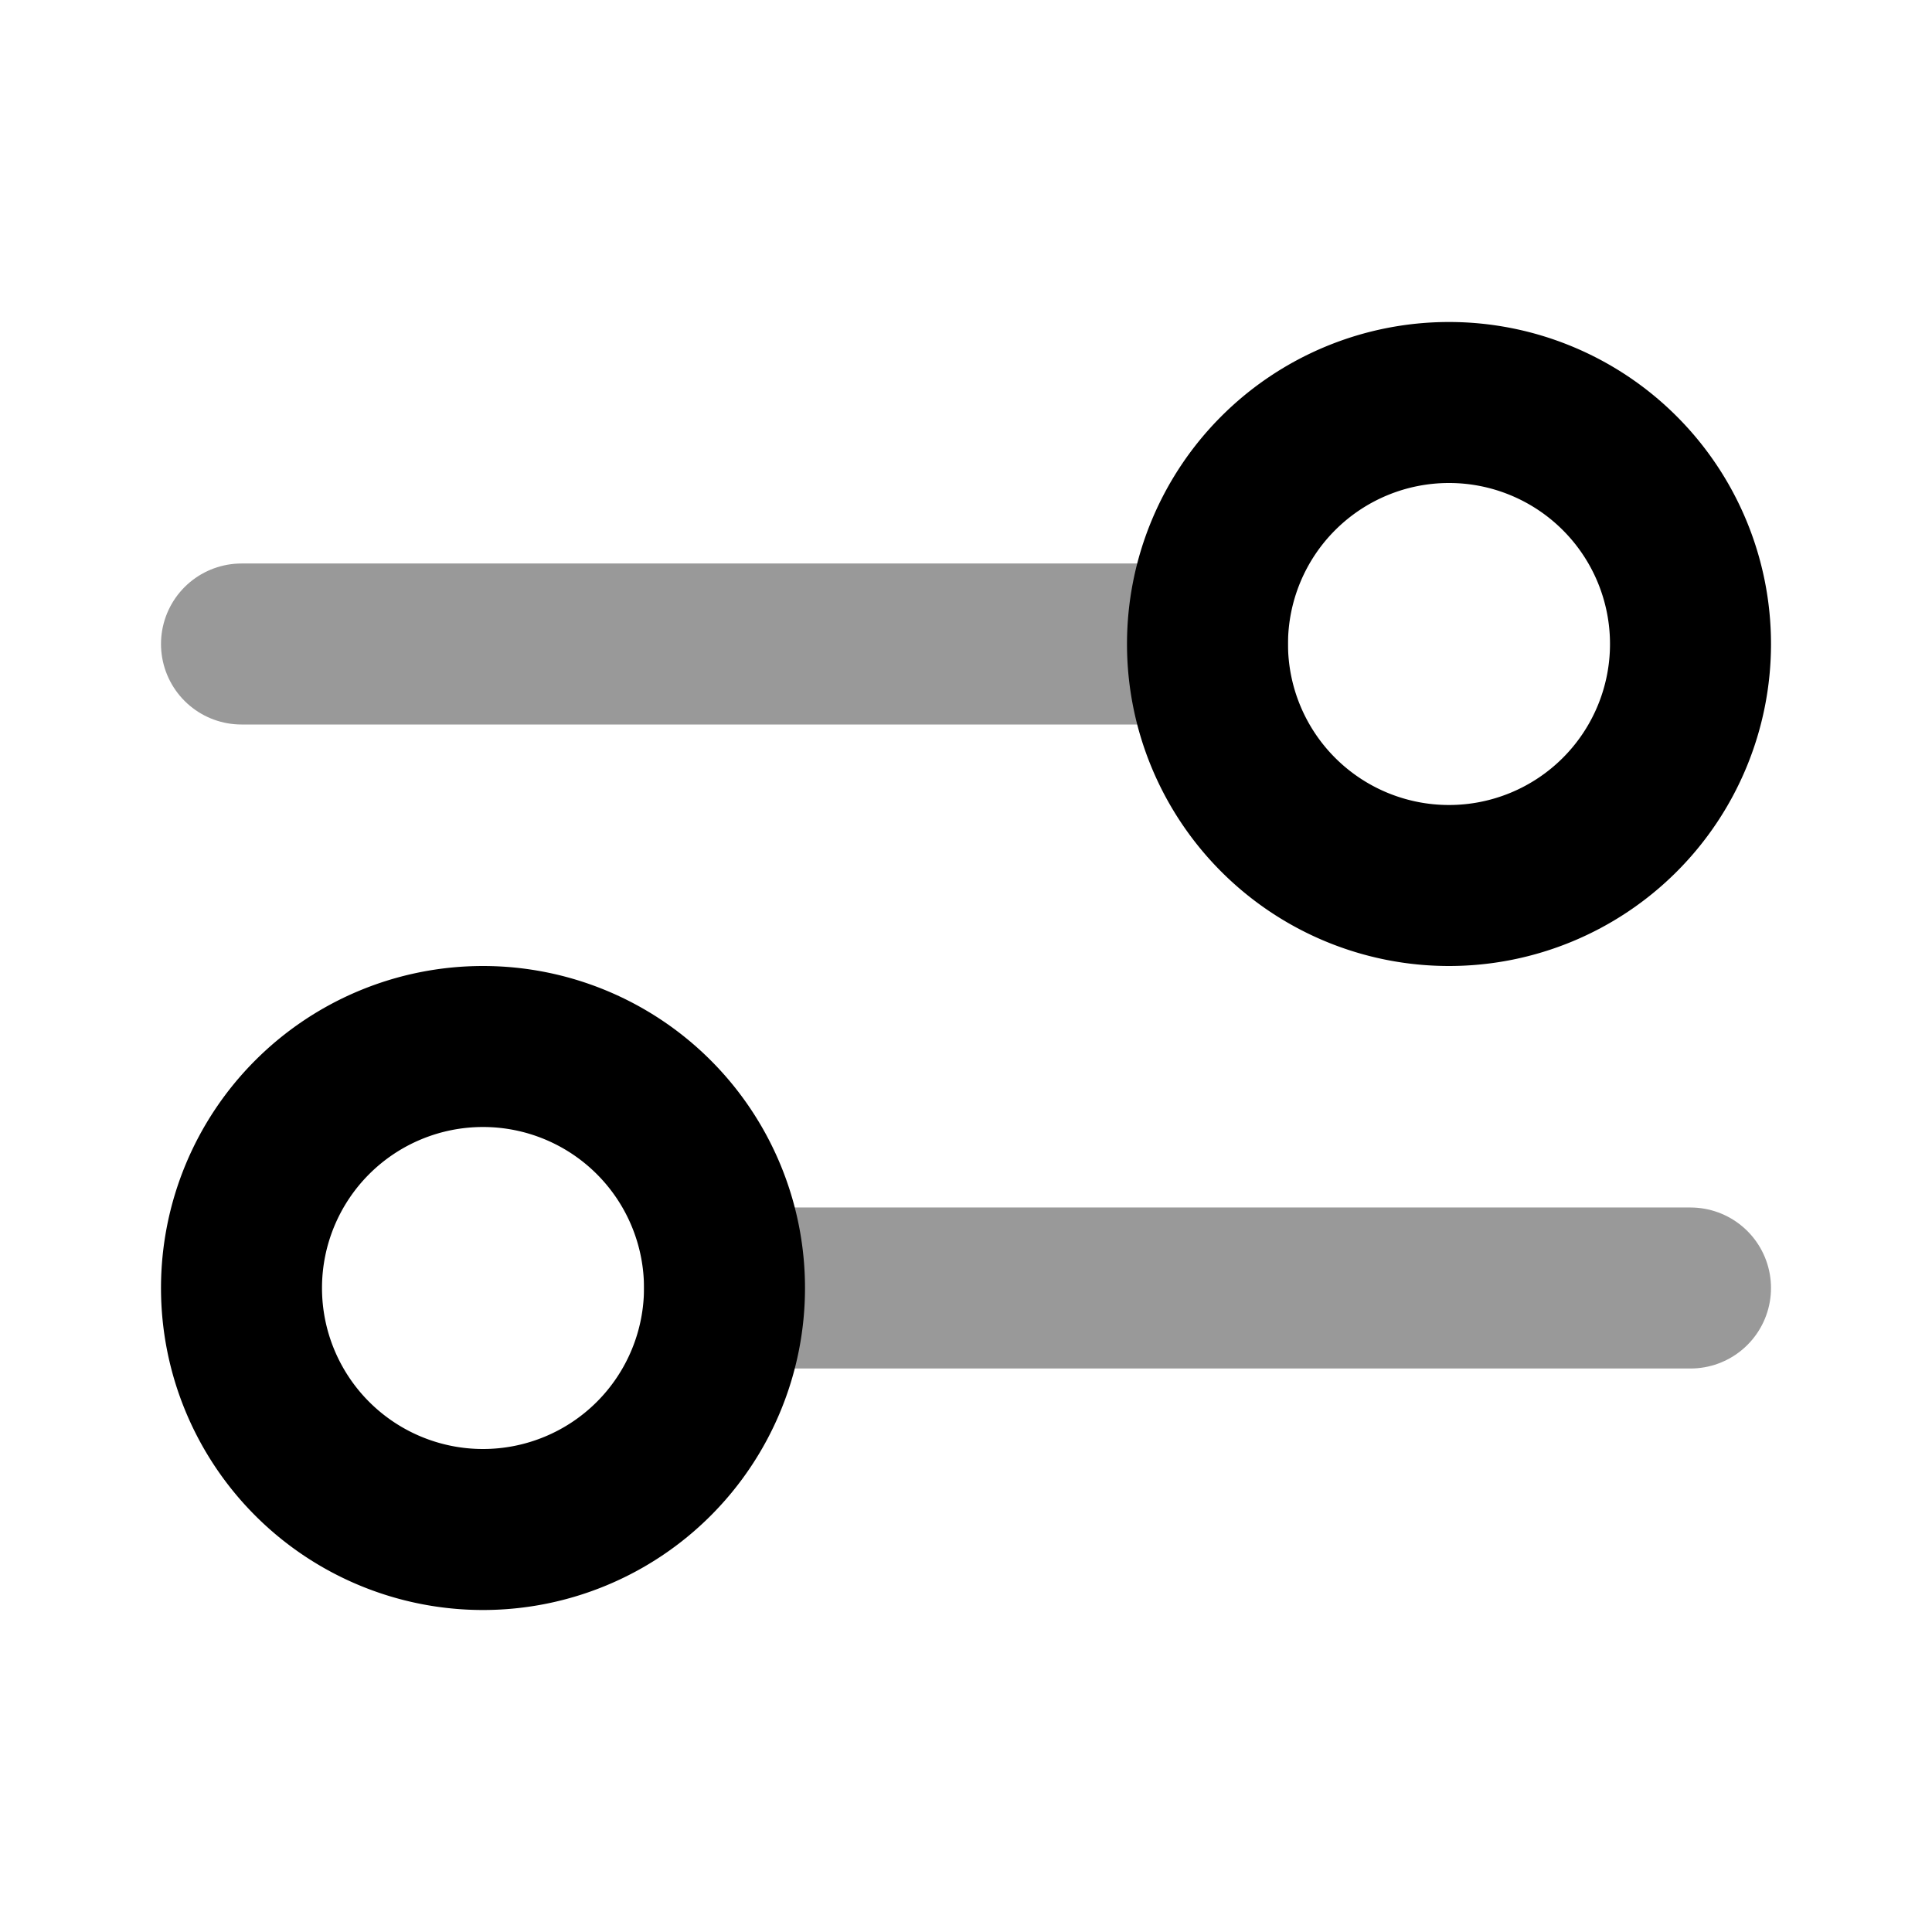 <svg fill="none" xmlns="http://www.w3.org/2000/svg" viewBox="0 0 24 24"><path opacity=".4" d="M3 8h12m-6 8h12" stroke="currentColor" stroke-width="2" stroke-linecap="round" stroke-linejoin="round"/><path d="M18 11a3 3 0 1 0 0-6 3 3 0 0 0 0 6ZM6 19a3 3 0 1 0 0-6 3 3 0 0 0 0 6Z" stroke="currentColor" stroke-width="2" stroke-linecap="round" stroke-linejoin="round"/></svg>